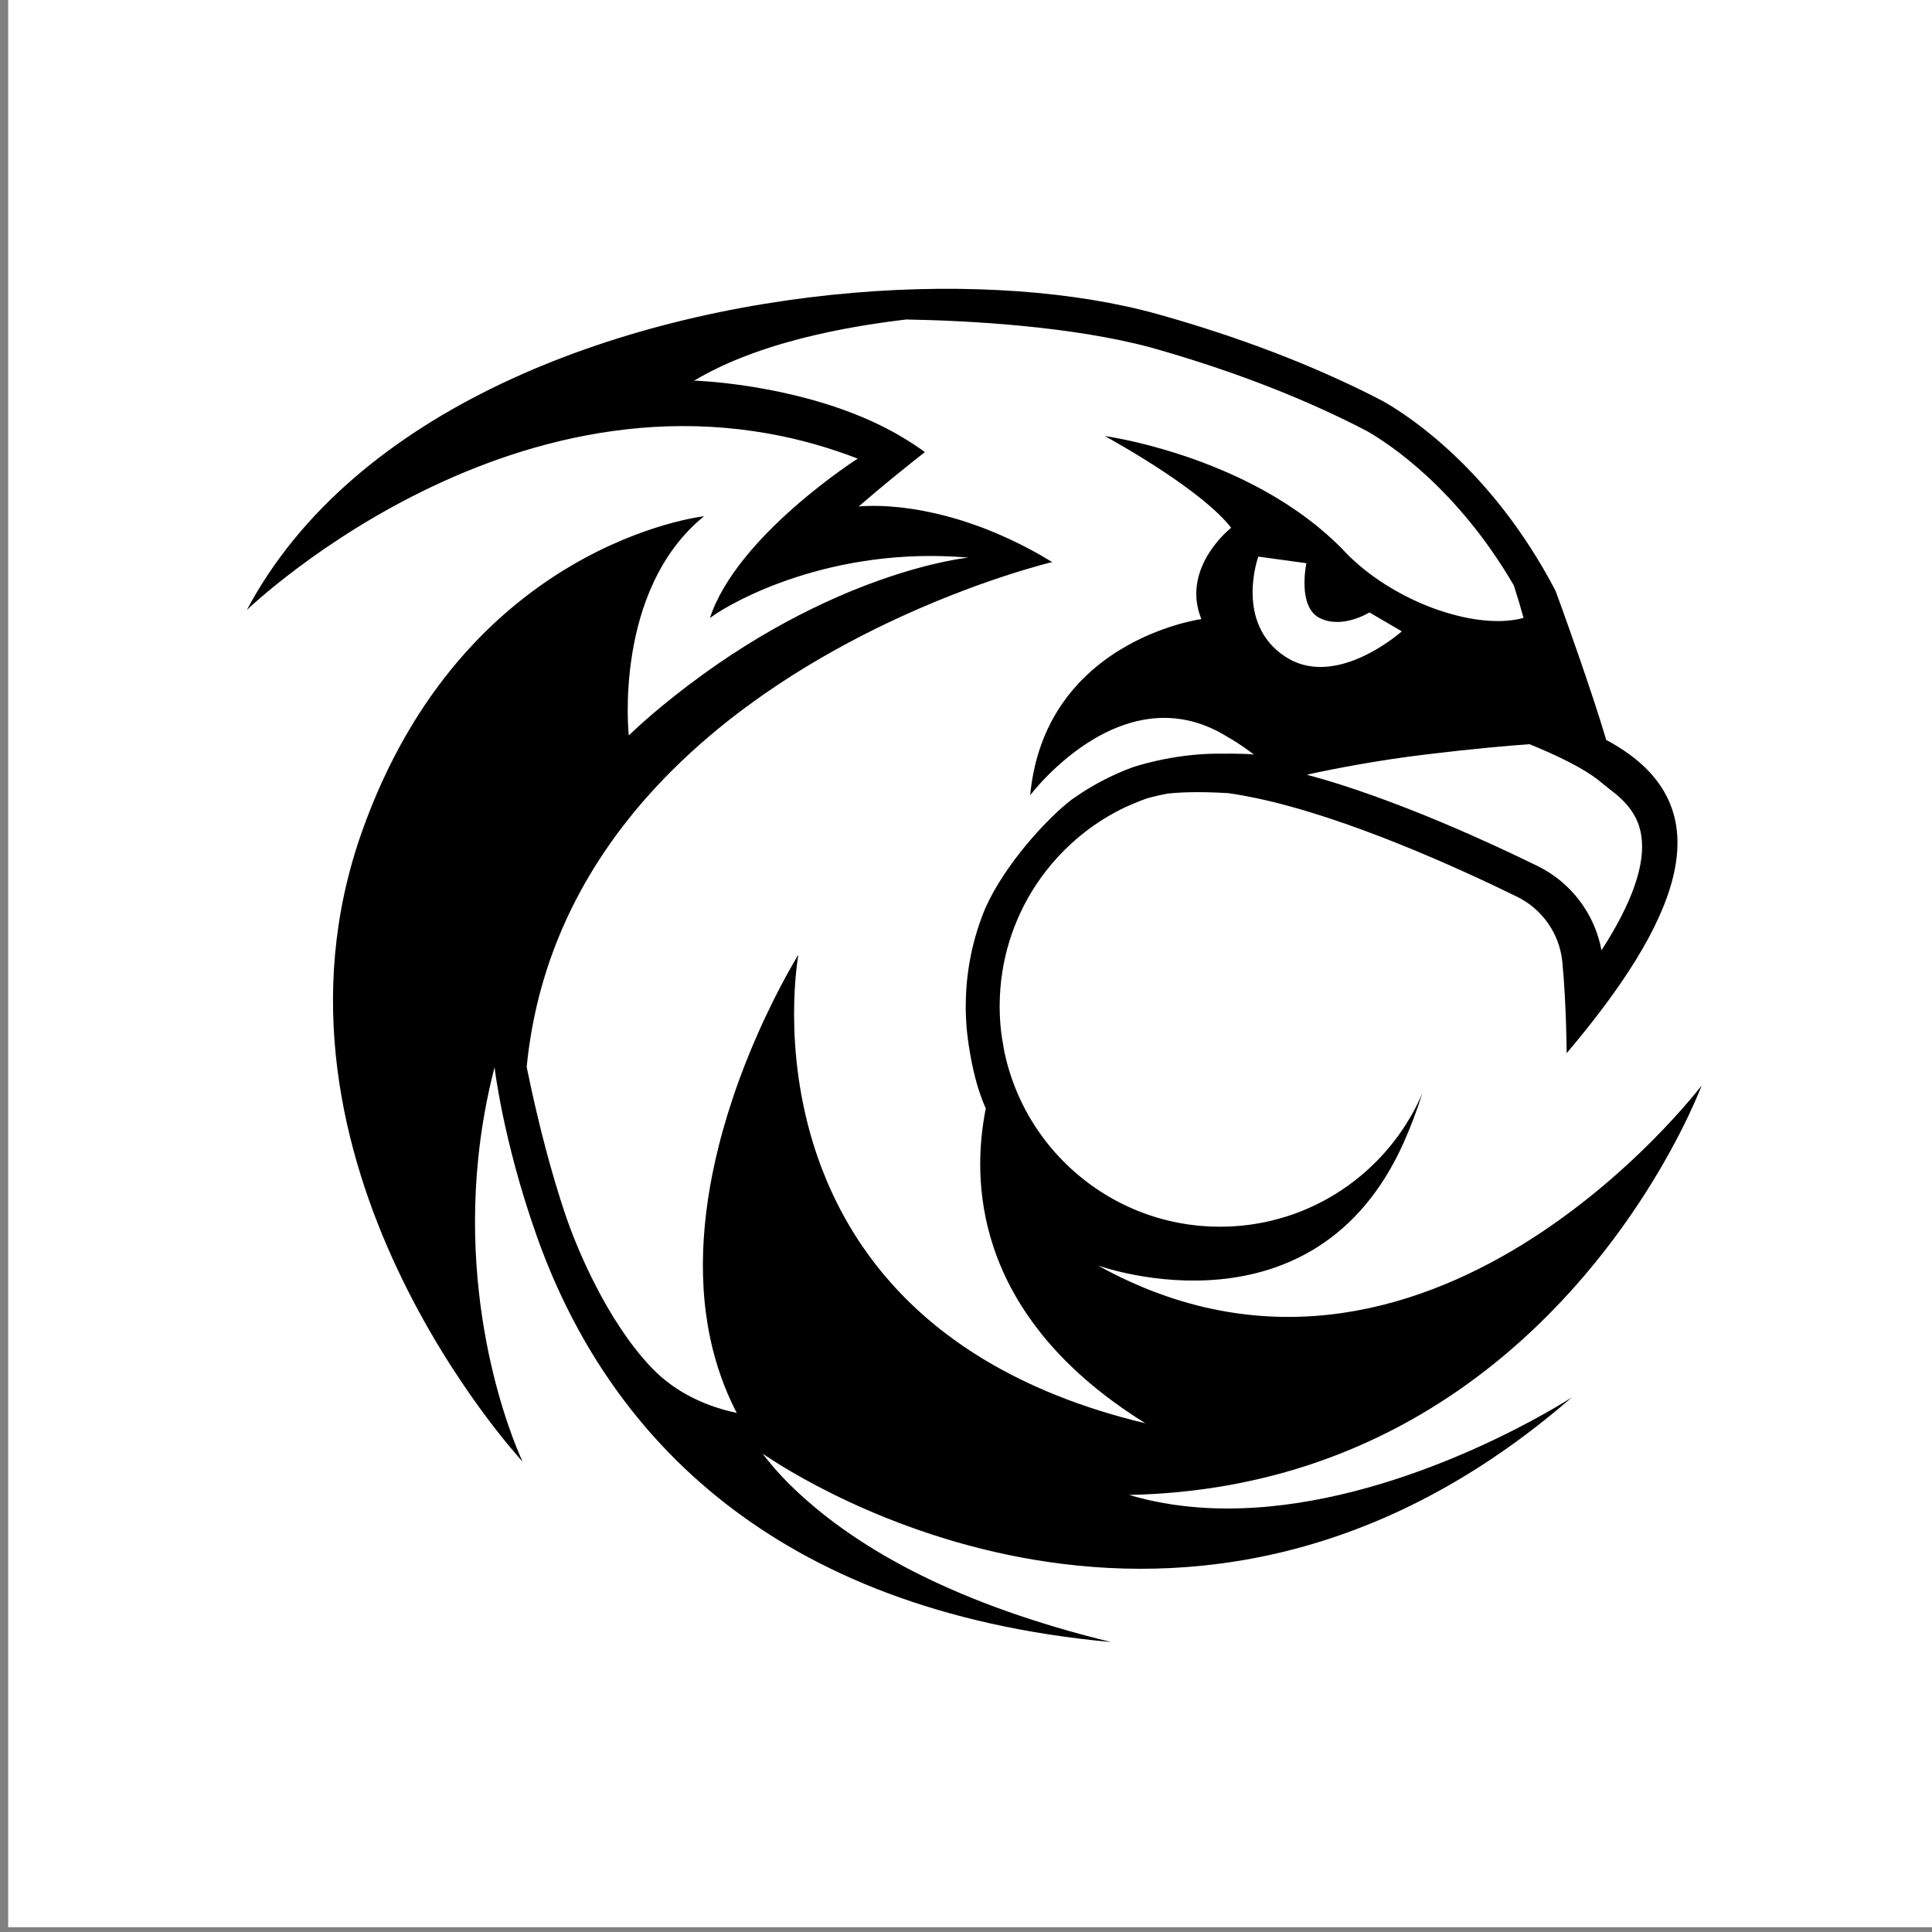<?xml version="1.0" encoding="UTF-8" standalone="no"?>
<!DOCTYPE svg PUBLIC "-//W3C//DTD SVG 1.1//EN" "http://www.w3.org/Graphics/SVG/1.1/DTD/svg11.dtd">
<svg width="100%" height="100%" viewBox="0 0 2500 2500" version="1.1" xmlns="http://www.w3.org/2000/svg" xmlns:xlink="http://www.w3.org/1999/xlink" xml:space="preserve" xmlns:serif="http://www.serif.com/" style="fill-rule:evenodd;clip-rule:evenodd;stroke-linejoin:round;stroke-miterlimit:2;">
    <rect x="0" y="0" width="2500" height="2500" fill="#808080" stroke="none"/>
    <g transform="matrix(1,0,0,1,-65645,-6726)">
        <g id="BRONZE">
        </g>
        <g id="fronte">
        </g>
        <g id="Artboard73" transform="matrix(1.702,0,0,2.857,-46072.2,-12491.1)">
            <rect x="65645" y="6726" width="1469" height="875" style="fill:none;"/>
            <clipPath id="_clip1">
                <rect x="65645" y="6726" width="1469" height="875"/>
            </clipPath>
            <g clip-path="url(#_clip1)">
                <g transform="matrix(0.455,0,0,0.324,35913.7,4595.07)">
                    <rect x="65332" y="6573" width="3228" height="2699" style="fill:white;"/>
                </g>
                <g transform="matrix(1.216,0,0,0.725,66387.2,7023.31)">
                    <path d="M0,439.812C0,439.812 -0.244,439.671 -0.706,439.388C-0.796,439.337 -0.886,439.273 -0.976,439.234L-1.233,439.067C-5.406,436.525 -9.437,433.931 -13.315,431.273C-13.752,430.965 -14.201,430.67 -14.638,430.362C-15.125,430.028 -15.613,429.681 -16.088,429.347C-16.435,429.103 -16.769,428.859 -17.103,428.615C-17.783,428.153 -18.464,427.665 -19.119,427.177C-20.454,426.214 -21.777,425.239 -23.086,424.25C-23.728,423.775 -24.357,423.287 -24.999,422.799C-25.475,422.439 -25.95,422.067 -26.425,421.695C-27.08,421.194 -27.722,420.68 -28.364,420.179C-28.518,420.051 -28.672,419.923 -28.826,419.794C-29.455,419.306 -30.071,418.806 -30.688,418.292C-30.932,418.1 -31.175,417.907 -31.419,417.701C-31.792,417.406 -32.164,417.098 -32.524,416.777C-32.601,416.726 -32.678,416.661 -32.755,416.597L-32.986,416.405C-33.345,416.122 -33.692,415.827 -34.039,415.519C-34.334,415.287 -34.629,415.031 -34.925,414.787C-35.027,414.684 -35.143,414.594 -35.246,414.491C-35.58,414.209 -35.927,413.914 -36.26,413.618C-36.311,413.58 -36.363,413.541 -36.401,413.49C-36.697,413.246 -36.979,413.002 -37.274,412.745C-37.891,412.219 -38.495,411.679 -39.098,411.127C-39.123,411.114 -39.137,411.089 -39.162,411.063C-39.188,411.05 -39.213,411.037 -39.226,410.999C-39.663,410.639 -40.086,410.254 -40.51,409.856C-40.921,409.497 -41.332,409.111 -41.73,408.752C-42.552,407.994 -43.348,407.25 -44.144,406.492C-44.747,405.927 -45.351,405.362 -45.942,404.771C-46.288,404.45 -46.622,404.116 -46.969,403.795L-47.97,402.794C-48.6,402.19 -49.216,401.561 -49.832,400.945C-49.961,400.817 -50.076,400.701 -50.192,400.573C-50.769,399.995 -51.347,399.391 -51.912,398.814C-52.131,398.595 -52.336,398.377 -52.542,398.159C-52.811,397.876 -53.094,397.581 -53.363,397.298L-53.826,396.798C-54.095,396.515 -54.365,396.233 -54.621,395.95C-54.686,395.899 -54.737,395.835 -54.789,395.783C-55.097,395.449 -55.405,395.116 -55.713,394.769C-56.342,394.101 -56.958,393.421 -57.562,392.74C-57.934,392.342 -58.294,391.931 -58.641,391.533C-58.897,391.264 -59.128,390.981 -59.372,390.711C-59.616,390.429 -59.873,390.134 -60.104,389.851C-60.22,389.736 -60.31,389.62 -60.412,389.517C-60.81,389.055 -61.209,388.593 -61.594,388.131C-61.658,388.066 -61.709,387.989 -61.773,387.925C-62.107,387.527 -62.441,387.142 -62.762,386.757C-62.891,386.603 -63.019,386.461 -63.135,386.307C-63.25,386.166 -63.378,386.025 -63.494,385.884C-63.61,385.742 -63.725,385.601 -63.828,385.46C-63.931,385.344 -64.033,385.229 -64.123,385.113C-64.226,384.985 -64.329,384.869 -64.419,384.754C-64.547,384.612 -64.65,384.458 -64.765,384.317C-65.15,383.868 -65.523,383.406 -65.882,382.943C-66.024,382.776 -66.152,382.622 -66.28,382.455C-66.422,382.288 -66.55,382.109 -66.691,381.942C-66.974,381.582 -67.256,381.223 -67.539,380.863C-67.603,380.773 -67.667,380.696 -67.718,380.619C-67.783,380.542 -67.847,380.465 -67.911,380.375C-68.065,380.183 -68.219,379.99 -68.373,379.797C-68.463,379.669 -68.566,379.541 -68.656,379.412C-68.72,379.348 -68.758,379.284 -68.81,379.22C-69.041,378.912 -69.285,378.603 -69.516,378.295C-69.696,378.077 -69.85,377.871 -70.004,377.653C-70.094,377.525 -70.197,377.396 -70.286,377.268C-70.518,376.985 -70.736,376.69 -70.941,376.408C-71.044,376.266 -71.147,376.112 -71.263,375.971C-71.416,375.778 -71.558,375.586 -71.686,375.393C-71.737,375.329 -71.789,375.278 -71.827,375.213C-71.879,375.149 -71.904,375.098 -71.943,375.047C-72.2,374.713 -72.444,374.366 -72.7,374.019C-73.189,373.352 -73.676,372.671 -74.138,371.99C-74.305,371.785 -74.447,371.567 -74.601,371.349C-74.652,371.272 -74.704,371.195 -74.755,371.118C-75.089,370.642 -75.436,370.154 -75.769,369.679C-75.795,369.641 -75.82,369.59 -75.846,369.564C-75.923,369.448 -76,369.346 -76.078,369.23C-76.206,369.037 -76.334,368.845 -76.45,368.665C-76.668,368.357 -76.873,368.062 -77.066,367.766C-77.272,367.484 -77.464,367.188 -77.657,366.906C-77.952,366.469 -78.235,366.02 -78.53,365.583C-78.581,365.493 -78.646,365.404 -78.697,365.314C-78.812,365.147 -78.928,364.98 -79.031,364.813C-79.313,364.389 -79.595,363.953 -79.865,363.516C-80.045,363.259 -80.212,362.99 -80.379,362.72C-80.43,362.643 -80.469,362.579 -80.52,362.502C-80.777,362.091 -81.047,361.68 -81.303,361.269C-81.432,361.051 -81.573,360.833 -81.688,360.627C-81.958,360.203 -82.215,359.792 -82.472,359.382C-82.51,359.318 -82.562,359.24 -82.587,359.176C-82.729,358.958 -82.857,358.74 -82.985,358.534L-82.985,358.521C-83.281,358.034 -83.576,357.558 -83.858,357.071C-84.192,356.531 -84.5,356.005 -84.809,355.465C-85.001,355.157 -85.168,354.849 -85.348,354.554C-85.399,354.477 -85.438,354.387 -85.489,354.31C-85.772,353.822 -86.054,353.334 -86.324,352.846C-86.35,352.808 -86.388,352.756 -86.401,352.718C-86.696,352.191 -86.992,351.678 -87.274,351.151C-87.788,350.252 -88.288,349.341 -88.763,348.442C-88.853,348.288 -88.93,348.134 -89.02,347.98C-89.303,347.453 -89.572,346.94 -89.855,346.413C-89.945,346.233 -90.035,346.054 -90.137,345.874C-90.42,345.335 -90.702,344.795 -90.972,344.269C-90.998,344.218 -91.023,344.166 -91.049,344.115C-91.113,343.999 -91.177,343.884 -91.229,343.755C-91.434,343.37 -91.627,342.985 -91.819,342.6C-91.935,342.369 -92.051,342.137 -92.166,341.906C-92.705,340.853 -93.232,339.775 -93.733,338.722C-93.925,338.337 -94.105,337.939 -94.298,337.541C-94.426,337.297 -94.529,337.04 -94.644,336.809C-94.862,336.347 -95.068,335.897 -95.273,335.448C-97.572,330.517 -99.639,325.587 -101.513,320.682C-101.719,320.168 -101.912,319.642 -102.117,319.128C-102.233,318.807 -102.361,318.486 -102.477,318.165C-102.862,317.125 -103.247,316.085 -103.607,315.045C-103.953,314.082 -104.287,313.145 -104.608,312.194C-104.852,311.488 -105.096,310.782 -105.327,310.076C-127.001,245.015 -116.434,187.568 -116.292,186.785C-116.318,186.836 -116.344,186.888 -116.382,186.939C-116.46,187.068 -116.562,187.235 -116.691,187.427C-116.729,187.53 -116.793,187.633 -116.871,187.735C-116.935,187.864 -117.024,187.992 -117.114,188.133C-117.23,188.352 -117.371,188.583 -117.525,188.827C-117.615,188.981 -117.705,189.148 -117.808,189.302C-117.859,189.404 -117.91,189.507 -117.975,189.597C-118.193,189.982 -118.437,190.38 -118.694,190.817C-118.694,190.817 -118.694,190.83 -118.707,190.83C-118.925,191.202 -119.156,191.6 -119.413,192.024C-119.49,192.165 -119.567,192.306 -119.657,192.461C-119.76,192.653 -119.875,192.859 -120.003,193.064C-120.312,193.616 -120.645,194.194 -120.992,194.797C-121.172,195.106 -121.339,195.427 -121.531,195.748C-121.531,195.76 -121.531,195.773 -121.544,195.786C-121.904,196.428 -122.289,197.096 -122.674,197.802C-123.059,198.495 -123.47,199.227 -123.881,199.985C-124.164,200.498 -124.446,201.012 -124.729,201.538C-125.165,202.347 -125.602,203.182 -126.064,204.029C-126.988,205.75 -127.951,207.573 -128.94,209.512C-129.197,210 -129.441,210.488 -129.697,210.989C-130.468,212.478 -131.251,214.032 -132.06,215.637C-133.665,218.86 -135.334,222.314 -137.055,225.973C-137.055,225.999 -137.055,225.999 -137.068,226.012C-137.479,226.91 -137.902,227.809 -138.326,228.721C-138.557,229.234 -138.801,229.774 -139.058,230.3C-139.674,231.648 -140.291,233.022 -140.92,234.422C-141.138,234.91 -141.356,235.411 -141.575,235.911C-142.666,238.377 -143.758,240.893 -144.862,243.5L-144.862,243.525C-144.99,243.795 -145.106,244.091 -145.221,244.373C-145.324,244.604 -145.427,244.848 -145.529,245.092C-145.632,245.349 -145.748,245.606 -145.85,245.862C-145.966,246.132 -146.069,246.402 -146.184,246.671C-146.197,246.697 -146.21,246.748 -146.236,246.774C-146.492,247.429 -146.762,248.084 -147.032,248.738C-147.366,249.56 -147.699,250.382 -148.033,251.217C-148.457,252.269 -148.894,253.348 -149.317,254.427C-149.523,254.966 -149.741,255.505 -149.946,256.045C-150.473,257.406 -150.999,258.779 -151.526,260.166C-151.641,260.462 -151.757,260.77 -151.872,261.065C-152.181,261.9 -152.502,262.734 -152.81,263.582C-153.131,264.429 -153.439,265.29 -153.747,266.15C-154.967,269.514 -156.174,272.955 -157.342,276.46C-159.564,283.06 -161.669,289.904 -163.634,296.94C-164.019,298.34 -164.404,299.752 -164.79,301.165L-164.79,301.19C-165.162,302.603 -165.534,304.028 -165.907,305.466L-165.907,305.479C-166.638,308.342 -167.332,311.244 -168.012,314.159L-168.012,314.185C-168.667,317.112 -169.309,320.052 -169.913,323.031L-169.913,323.044C-170.067,323.789 -170.208,324.534 -170.362,325.278C-170.799,327.513 -171.21,329.772 -171.608,332.019L-171.608,332.032C-175.164,352.499 -176.885,373.891 -175.575,395.308C-175.575,395.424 -175.563,395.552 -175.563,395.668C-175.498,396.579 -175.434,397.491 -175.37,398.403C-175.164,401.138 -174.921,403.873 -174.612,406.608C-174.574,407.005 -174.522,407.404 -174.471,407.815C-174.368,408.636 -174.265,409.458 -174.163,410.293C-173.842,412.771 -173.482,415.236 -173.071,417.714C-172.789,419.358 -172.494,421.014 -172.185,422.645C-171.864,424.301 -171.531,425.932 -171.171,427.575C-170.811,429.283 -170.413,430.965 -169.99,432.673C-169.887,433.097 -169.784,433.533 -169.656,433.957C-169.284,435.485 -168.873,437 -168.449,438.515C-167.319,442.573 -166.048,446.592 -164.61,450.585C-163.942,452.485 -163.236,454.373 -162.491,456.26L-162.491,456.273C-161.926,457.685 -161.349,459.085 -160.758,460.498C-160.308,461.55 -159.846,462.603 -159.371,463.656C-158.896,464.709 -158.421,465.749 -157.933,466.802C-157.445,467.829 -156.931,468.882 -156.418,469.922C-155.904,470.962 -155.378,471.989 -154.838,473.029C-159.063,472.143 -163.544,470.962 -168.154,469.434C-172.763,467.906 -177.489,466.006 -182.201,463.669C-191.266,459.162 -200.28,453.012 -208.266,444.614C-236.887,414.543 -255.004,368.408 -259.19,357.058C-259.806,355.388 -260.114,354.477 -260.114,354.477C-260.114,354.477 -273.404,319.025 -285.679,259.319C-285.833,258.51 -286,257.701 -286.167,256.892L-286.18,256.802L-286.18,256.776C-286.026,255.197 -285.859,253.605 -285.666,252.051C-285.628,251.756 -285.602,251.461 -285.564,251.165C-285.409,249.881 -285.255,248.597 -285.088,247.326C-284.973,246.491 -284.857,245.683 -284.755,244.848C-284.678,244.296 -284.601,243.757 -284.511,243.204C-284.036,239.917 -283.509,236.656 -282.931,233.433C-282.854,232.984 -282.777,232.522 -282.687,232.072C-281.866,227.617 -280.941,223.225 -279.94,218.898C-278.258,211.695 -276.319,204.646 -274.136,197.789C-273.969,197.224 -273.789,196.672 -273.609,196.12C-272.595,192.974 -271.517,189.841 -270.399,186.759C-270.207,186.207 -270.001,185.655 -269.783,185.103C-269.591,184.538 -269.385,183.986 -269.18,183.434L-269.167,183.421C-268.756,182.317 -268.319,181.213 -267.896,180.108L-267.896,180.095C-267.459,179.004 -267.023,177.913 -266.586,176.821C-266.137,175.743 -265.7,174.651 -265.238,173.573C-264.788,172.481 -264.339,171.403 -263.876,170.324C-262.888,168.064 -261.874,165.817 -260.833,163.583C-260.487,162.838 -260.14,162.094 -259.781,161.349C-259.075,159.872 -258.368,158.409 -257.649,156.945C-257.277,156.213 -256.904,155.481 -256.545,154.749C-256.186,154.03 -255.813,153.298 -255.441,152.579C-254.439,150.666 -253.425,148.753 -252.397,146.865C-251.614,145.453 -250.844,144.04 -250.048,142.628C-248.854,140.522 -247.634,138.442 -246.388,136.375C-245.977,135.682 -245.567,135.001 -245.156,134.321C-244.745,133.64 -244.321,132.959 -243.898,132.279C-243.474,131.598 -243.05,130.918 -242.626,130.25C-241.779,128.902 -240.919,127.567 -240.033,126.231L-238.723,124.241C-238.286,123.586 -237.837,122.918 -237.388,122.264C-236.219,120.517 -235.025,118.771 -233.792,117.038C-232.585,115.317 -231.353,113.622 -230.107,111.914C-229.17,110.656 -228.233,109.398 -227.282,108.139C-226.332,106.881 -225.369,105.636 -224.393,104.403C-222.955,102.554 -221.492,100.718 -220.002,98.895C-219.514,98.291 -219.013,97.688 -218.525,97.084C-217.524,95.89 -216.535,94.696 -215.521,93.502C-214.519,92.321 -213.492,91.139 -212.478,89.971C-210.578,87.788 -208.651,85.644 -206.7,83.525C-204.748,81.407 -202.784,79.313 -200.793,77.246C-199.201,75.59 -197.596,73.959 -195.978,72.341C-187.915,64.265 -179.543,56.625 -170.979,49.409C-169.284,47.971 -167.563,46.546 -165.843,45.133L-165.83,45.133C-164.109,43.721 -162.376,42.334 -160.642,40.96C-158.896,39.586 -157.15,38.225 -155.403,36.877C-153.657,35.542 -151.898,34.219 -150.152,32.91C-147.353,30.829 -144.554,28.788 -141.742,26.798C-140.291,25.758 -138.827,24.73 -137.363,23.716C-114.123,7.602 -90.497,-5.765 -68.335,-16.705C-66.075,-17.822 -63.828,-18.913 -61.594,-19.979C-3.762,-47.649 42.424,-58.499 42.424,-58.499C40.023,-59.963 37.647,-61.363 35.285,-62.711C33.705,-63.597 32.139,-64.483 30.585,-65.33C29.815,-65.754 29.032,-66.165 28.248,-66.575C26.707,-67.397 25.18,-68.193 23.652,-68.964C22.881,-69.362 22.123,-69.734 21.366,-70.107C19.851,-70.864 18.361,-71.583 16.859,-72.29C14.625,-73.342 12.404,-74.357 10.221,-75.307C8.757,-75.949 7.319,-76.552 5.881,-77.156C5.175,-77.451 4.443,-77.747 3.737,-78.029C2.324,-78.607 0.912,-79.159 -0.475,-79.698C-1.181,-79.955 -1.875,-80.225 -2.568,-80.481C-3.351,-80.764 -4.122,-81.046 -4.892,-81.329C-6.407,-81.868 -7.909,-82.382 -9.386,-82.883C-10.863,-83.383 -12.326,-83.858 -13.764,-84.321C-14.727,-84.616 -15.678,-84.911 -16.628,-85.194C-17.886,-85.579 -19.144,-85.938 -20.364,-86.285C-20.993,-86.465 -21.622,-86.632 -22.239,-86.799C-23.471,-87.132 -24.691,-87.454 -25.898,-87.762C-27.709,-88.224 -29.481,-88.648 -31.214,-89.033C-33.512,-89.559 -35.759,-90.021 -37.929,-90.445C-39.56,-90.754 -41.152,-91.036 -42.693,-91.293C-43.733,-91.46 -44.735,-91.614 -45.723,-91.755C-55.662,-93.244 -63.687,-93.617 -69.323,-93.617C-71.031,-93.617 -72.508,-93.591 -73.766,-93.54C-74.049,-93.527 -74.318,-93.514 -74.575,-93.501C-74.704,-93.488 -74.832,-93.488 -74.947,-93.476C-75.191,-93.476 -75.422,-93.463 -75.654,-93.45C-76.09,-93.412 -76.488,-93.386 -76.835,-93.36C-77.015,-93.347 -77.182,-93.334 -77.323,-93.322C-77.4,-93.322 -77.477,-93.309 -77.541,-93.309C-77.683,-93.283 -77.811,-93.283 -77.914,-93.27C-78.427,-93.219 -78.684,-93.18 -78.684,-93.18C-74.549,-96.75 -70.505,-100.178 -66.666,-103.388C-65.703,-104.184 -64.765,-104.98 -63.828,-105.751L-63.815,-105.751C-63.468,-106.046 -63.122,-106.328 -62.775,-106.611C-62.094,-107.176 -61.414,-107.741 -60.733,-108.306C-60.412,-108.575 -60.066,-108.858 -59.732,-109.128C-58.397,-110.219 -57.1,-111.272 -55.854,-112.299C-55.238,-112.8 -54.634,-113.301 -54.031,-113.789C-52.542,-115.009 -51.116,-116.164 -49.768,-117.23C-49.242,-117.666 -48.715,-118.077 -48.214,-118.488C-47.958,-118.693 -47.714,-118.899 -47.457,-119.092C-45.98,-120.273 -44.632,-121.352 -43.438,-122.302C-43.425,-122.302 -43.425,-122.315 -43.425,-122.315C-43.284,-122.43 -43.155,-122.533 -43.027,-122.636C-42.629,-122.931 -42.269,-123.213 -41.923,-123.496C-41.448,-123.868 -41.011,-124.215 -40.613,-124.536C-39.521,-125.396 -38.674,-126.064 -38.096,-126.5C-37.891,-126.667 -37.724,-126.796 -37.583,-126.898C-37.557,-126.924 -37.544,-126.937 -37.518,-126.937C-37.493,-126.963 -37.48,-126.975 -37.467,-126.988C-37.442,-127.001 -37.429,-127.014 -37.416,-127.027C-37.403,-127.053 -37.39,-127.065 -37.377,-127.065C-37.313,-127.117 -37.262,-127.155 -37.249,-127.168C-37.904,-127.656 -38.558,-128.144 -39.201,-128.632C-39.547,-128.863 -39.881,-129.107 -40.202,-129.338C-40.767,-129.736 -41.319,-130.121 -41.884,-130.506C-42.347,-130.815 -42.796,-131.123 -43.258,-131.431C-44.606,-132.33 -45.993,-133.216 -47.367,-134.089C-48.921,-135.065 -50.513,-136.002 -52.092,-136.952L-53.684,-137.877C-54.313,-138.249 -54.968,-138.621 -55.61,-138.981C-56.252,-139.341 -56.907,-139.7 -57.562,-140.047C-58.859,-140.766 -60.168,-141.459 -61.491,-142.127C-62.364,-142.589 -63.25,-143.038 -64.136,-143.462C-65.895,-144.348 -67.68,-145.195 -69.465,-146.017C-70.363,-146.428 -71.263,-146.839 -72.161,-147.237C-75.743,-148.829 -79.364,-150.319 -82.998,-151.718C-131.046,-170.208 -180.3,-171.826 -181.482,-171.852C-174.715,-175.883 -167.473,-179.568 -159.859,-182.907C-158.768,-183.395 -157.676,-183.857 -156.572,-184.319C-155.468,-184.782 -154.351,-185.244 -153.233,-185.693C-152.669,-185.924 -152.116,-186.143 -151.551,-186.361C-149.292,-187.26 -147.019,-188.12 -144.708,-188.955C-142.974,-189.584 -141.228,-190.2 -139.482,-190.791C-138.301,-191.202 -137.119,-191.587 -135.938,-191.972C-134.166,-192.563 -132.381,-193.128 -130.584,-193.68C-129.376,-194.039 -128.17,-194.412 -126.963,-194.771C-125.756,-195.131 -124.536,-195.477 -123.316,-195.824C-120.568,-196.594 -117.808,-197.352 -115.021,-198.071C-114.084,-198.315 -113.147,-198.546 -112.222,-198.777C-110.348,-199.24 -108.473,-199.689 -106.585,-200.138C-103.761,-200.806 -100.923,-201.435 -98.06,-202.051C-97.109,-202.257 -96.159,-202.449 -95.196,-202.655C-93.848,-202.925 -92.5,-203.207 -91.139,-203.464C-90.574,-203.58 -90.022,-203.695 -89.457,-203.798C-88.661,-203.952 -87.878,-204.093 -87.081,-204.247C-86.414,-204.375 -85.759,-204.504 -85.078,-204.619C-84.436,-204.748 -83.782,-204.864 -83.126,-204.979C-81.637,-205.249 -80.148,-205.506 -78.658,-205.762C-78.299,-205.827 -77.939,-205.891 -77.58,-205.955C-76.604,-206.109 -75.641,-206.276 -74.665,-206.43C-74.383,-206.469 -74.113,-206.52 -73.831,-206.571C-71.134,-207.008 -68.425,-207.419 -65.716,-207.817C-64.457,-207.996 -63.199,-208.189 -61.94,-208.356C-61.016,-208.484 -60.091,-208.613 -59.167,-208.741C-57.96,-208.908 -56.753,-209.062 -55.559,-209.216C-53.312,-209.511 -51.065,-209.794 -48.831,-210.051L-48.818,-210.051C-10.863,-209.358 54.378,-206.032 104.84,-192.332C152.219,-178.965 195.375,-162.517 233.151,-143.449L233.176,-143.424L233.215,-143.398C234.422,-142.807 235.616,-142.165 236.9,-141.511C237.747,-141.074 238.582,-140.625 239.43,-140.201C252.847,-132.522 295.617,-104.621 330.992,-43.964C333.483,-36.299 335.486,-29.481 337.066,-23.651L337.066,-23.638C335.858,-23.292 334.613,-23.009 333.329,-22.752C332.379,-22.572 331.403,-22.406 330.401,-22.265C327.41,-21.866 324.264,-21.648 320.977,-21.648C320.065,-21.648 319.166,-21.674 318.242,-21.699C317.587,-21.725 316.919,-21.738 316.252,-21.789C315.764,-21.815 315.25,-21.854 314.749,-21.892C314.043,-21.944 313.337,-21.995 312.631,-22.072C312.053,-22.123 311.488,-22.175 310.897,-22.251C310.384,-22.303 309.857,-22.354 309.344,-22.431C309.1,-22.47 308.881,-22.483 308.65,-22.521C308.021,-22.611 307.379,-22.701 306.75,-22.791C306.082,-22.893 305.389,-23.009 304.708,-23.138C304.221,-23.214 303.732,-23.304 303.219,-23.382C298.404,-24.28 293.448,-25.513 288.453,-27.028C286.373,-27.683 284.293,-28.364 282.212,-29.108C278.039,-30.585 273.841,-32.293 269.706,-34.193C267.626,-35.13 265.559,-36.132 263.517,-37.185C262.477,-37.698 261.476,-38.25 260.449,-38.79C259.434,-39.329 258.433,-39.894 257.418,-40.472C256.404,-41.037 255.415,-41.614 254.414,-42.205C253.027,-43.014 251.653,-43.874 250.305,-44.747C249.226,-45.428 248.122,-46.147 247.056,-46.879C246.029,-47.56 245.002,-48.278 243.987,-48.997C243.744,-49.177 243.474,-49.357 243.256,-49.511C242.151,-50.32 241.047,-51.129 239.982,-51.938C238.133,-53.35 236.361,-54.801 234.576,-56.291C233.266,-57.408 231.982,-58.55 230.711,-59.732C230.082,-60.31 229.44,-60.887 228.824,-61.478C228.194,-62.081 227.591,-62.672 226.988,-63.276C225.883,-64.457 224.766,-65.625 223.649,-66.768C223.084,-67.346 222.519,-67.911 221.941,-68.476C221.376,-69.041 220.799,-69.593 220.221,-70.158L220.144,-70.235C219.63,-70.723 219.116,-71.224 218.59,-71.712C217.023,-73.175 215.431,-74.626 213.839,-76.026L213.826,-76.026C212.401,-77.284 210.963,-78.504 209.499,-79.711C208.78,-80.315 208.048,-80.918 207.316,-81.509C206.572,-82.099 205.84,-82.677 205.108,-83.255C204.363,-83.833 203.618,-84.398 202.874,-84.963C201.718,-85.861 200.537,-86.722 199.356,-87.595C198.469,-88.237 197.571,-88.866 196.685,-89.495C196.017,-89.97 195.337,-90.445 194.669,-90.895C192.653,-92.281 190.624,-93.63 188.583,-94.952C186.721,-96.133 184.859,-97.302 182.997,-98.419C180.185,-100.114 177.373,-101.732 174.561,-103.298C172.687,-104.326 170.812,-105.327 168.937,-106.316L168.924,-106.316C167.05,-107.291 165.175,-108.229 163.313,-109.166C162.312,-109.654 161.323,-110.129 160.334,-110.604C152.399,-114.379 144.58,-117.666 137.081,-120.517C136.144,-120.876 135.206,-121.223 134.295,-121.557L134.282,-121.557C133.357,-121.904 132.433,-122.237 131.521,-122.571C130.61,-122.892 129.698,-123.213 128.799,-123.521L128.786,-123.521C127.888,-123.842 127.002,-124.151 126.103,-124.459C123.445,-125.358 120.825,-126.205 118.296,-126.988C113.507,-128.478 109,-129.775 104.814,-130.892C103.902,-131.148 103.004,-131.38 102.118,-131.598C101.244,-131.829 100.384,-132.047 99.536,-132.266C98.266,-132.574 97.033,-132.869 95.852,-133.152C95.826,-133.164 95.8,-133.177 95.774,-133.177C95.017,-133.357 94.272,-133.524 93.553,-133.691C93.284,-133.755 93.014,-133.819 92.744,-133.884C90.869,-134.294 89.136,-134.679 87.531,-135.013L87.518,-135.013C87.043,-135.116 86.581,-135.206 86.131,-135.296C85.682,-135.386 85.246,-135.489 84.822,-135.565C84.398,-135.642 83.974,-135.72 83.589,-135.797C83.179,-135.874 82.806,-135.951 82.421,-136.015C82.408,-136.028 82.382,-136.041 82.369,-136.041C82.074,-136.092 81.792,-136.143 81.522,-136.195C80.431,-136.387 79.468,-136.554 78.646,-136.695C78.017,-136.811 77.49,-136.888 77.041,-136.965C76.925,-136.978 76.822,-137.004 76.72,-137.016C76.617,-137.029 76.527,-137.042 76.437,-137.055C75.975,-137.119 75.641,-137.17 75.461,-137.196C75.436,-137.196 75.41,-137.209 75.384,-137.209L75.346,-137.209C75.372,-137.183 75.41,-137.17 75.474,-137.132C75.5,-137.119 75.526,-137.106 75.564,-137.081C75.603,-137.055 75.641,-137.042 75.693,-137.016C78.389,-135.527 94.786,-126.475 112.441,-114.752C112.454,-114.739 112.454,-114.726 112.479,-114.713C112.505,-114.7 112.518,-114.688 112.544,-114.674C128.542,-104.043 145.543,-91.241 154.261,-79.929L154.261,-79.891C154.171,-79.814 153.645,-79.39 152.823,-78.671C152.643,-78.517 152.438,-78.337 152.232,-78.144C152.014,-77.952 151.796,-77.747 151.552,-77.515C151.205,-77.194 150.82,-76.822 150.409,-76.424C150.268,-76.283 150.114,-76.142 149.972,-75.987L149.459,-75.487C149.305,-75.307 149.138,-75.14 148.945,-74.96L148.945,-74.947C148.778,-74.768 148.598,-74.588 148.419,-74.395C148.277,-74.254 148.136,-74.1 148.008,-73.946C147.597,-73.509 147.186,-73.034 146.737,-72.546C146.557,-72.328 146.365,-72.11 146.159,-71.879C145.966,-71.648 145.774,-71.416 145.581,-71.185C145.376,-70.941 145.183,-70.71 144.978,-70.466L144.978,-70.453C144.734,-70.158 144.49,-69.85 144.233,-69.529L144.233,-69.516C143.989,-69.195 143.732,-68.874 143.488,-68.54C142.975,-67.872 142.487,-67.192 141.986,-66.473C141.588,-65.908 141.19,-65.317 140.805,-64.714C140.291,-63.905 139.777,-63.083 139.264,-62.223C137.518,-59.218 135.938,-55.906 134.744,-52.31C132.176,-44.619 131.38,-35.682 134.526,-25.988C134.783,-25.218 135.052,-24.447 135.348,-23.677C135.451,-23.42 135.553,-23.163 135.669,-22.893C135.669,-22.893 131.47,-22.316 124.716,-20.557C124.318,-20.454 123.907,-20.339 123.496,-20.236C121.429,-19.671 119.143,-19.003 116.691,-18.207C115.715,-17.899 114.714,-17.565 113.674,-17.205C112.646,-16.846 111.594,-16.473 110.502,-16.076C110.053,-15.909 109.578,-15.729 109.115,-15.549C109.013,-15.51 108.91,-15.485 108.807,-15.434C108.255,-15.228 107.703,-15.01 107.138,-14.792C106.034,-14.355 104.93,-13.893 103.799,-13.418C103.222,-13.174 102.644,-12.917 102.053,-12.673C101.989,-12.635 101.938,-12.609 101.861,-12.583C101.141,-12.262 100.423,-11.941 99.704,-11.607C99.421,-11.466 99.126,-11.351 98.843,-11.209C98.638,-11.119 98.445,-11.03 98.252,-10.94C96.75,-10.22 95.21,-9.463 93.669,-8.667C93.322,-8.487 92.963,-8.307 92.616,-8.127C92.539,-8.076 92.462,-8.038 92.372,-7.999C92.359,-7.986 92.346,-7.973 92.333,-7.973C91.55,-7.55 90.767,-7.126 89.971,-6.689C88.751,-6.009 87.531,-5.315 86.299,-4.584C86.26,-4.571 86.234,-4.545 86.209,-4.532C84.976,-3.8 83.731,-3.03 82.485,-2.234C81.984,-1.913 81.458,-1.579 80.944,-1.245C79.917,-0.565 78.903,0.142 77.875,0.848C76.938,1.503 76.001,2.17 75.076,2.864C74.986,2.928 74.896,3.005 74.807,3.069C74.64,3.185 74.46,3.313 74.306,3.441C72.919,4.481 71.558,5.547 70.197,6.664C69.208,7.486 68.22,8.321 67.244,9.168C66.884,9.489 66.512,9.81 66.152,10.144C65.536,10.696 64.907,11.274 64.29,11.852C63.289,12.789 62.3,13.752 61.311,14.741C60.978,15.074 60.644,15.395 60.323,15.742C59.886,16.205 59.463,16.641 59.026,17.103C58.461,17.72 57.896,18.336 57.331,18.965C56.676,19.684 56.047,20.416 55.405,21.161C54.468,22.278 53.531,23.408 52.606,24.576C52.311,24.962 52.002,25.359 51.695,25.758C51.245,26.348 50.796,26.952 50.359,27.568C49.91,28.172 49.473,28.788 49.037,29.404C48.459,30.239 47.881,31.086 47.316,31.934C47.033,32.37 46.751,32.807 46.469,33.231C46.199,33.667 45.917,34.104 45.647,34.553C45.377,34.989 45.107,35.426 44.838,35.876C44.568,36.325 44.298,36.774 44.042,37.236C43.785,37.686 43.515,38.135 43.259,38.61C42.976,39.098 42.693,39.599 42.424,40.1C42.026,40.857 41.628,41.615 41.23,42.398C39.188,46.379 37.326,50.616 35.696,55.084C35.31,56.163 34.938,57.241 34.566,58.333C31.677,67.025 29.622,76.604 28.608,87.197C28.608,87.197 44.144,66.486 68.207,52.17C77.387,46.7 87.801,42.18 99.1,40.074C108.011,38.43 117.461,38.289 127.245,40.434C127.387,40.459 127.528,40.498 127.669,40.524C128.388,40.691 129.107,40.857 129.813,41.05L131.008,41.358C131.765,41.564 132.523,41.782 133.267,42.026C134.153,42.308 135.039,42.591 135.913,42.899L135.925,42.912C136.259,43.027 136.593,43.156 136.927,43.271C137.929,43.644 138.943,44.029 139.945,44.466L139.957,44.466C142.987,45.724 146.03,47.213 149.099,48.985L149.112,48.985C150.139,49.576 151.166,50.192 152.194,50.834C155.699,52.786 159.281,55.123 162.248,57.177C165.201,59.232 167.538,60.991 168.565,61.774C166.844,61.44 161.323,61.068 144.644,61.196C116.884,61.427 93.13,69.542 92.385,69.786C92.385,69.799 92.372,69.799 92.372,69.799L92.282,69.838L92.179,69.876L91.409,70.172C80.995,74.087 70.775,79.236 61.325,85.31L54.609,89.842C39.483,101.36 12.866,130.083 0.54,157.792C-7.293,176.59 -11.466,196.8 -11.646,217.447C-11.671,218.064 -11.671,218.59 -11.671,218.988C-11.671,219.335 -11.671,219.758 -11.659,220.246L-11.659,221.505C-11.659,221.89 -11.646,222.339 -11.62,222.879C-11.607,223.79 -11.582,224.805 -11.517,225.883L-11.505,226.102C-11.479,226.846 -11.44,227.668 -11.376,228.592C-11.312,229.979 -11.209,231.25 -11.119,232.38C-11.119,232.38 -11.107,232.496 -11.081,232.727C-11.081,232.791 -11.068,232.868 -11.068,232.932C-11.055,233.009 -11.055,233.099 -11.042,233.189C-11.017,233.395 -11.004,233.626 -10.978,233.895C-10.952,234.075 -10.94,234.268 -10.927,234.473C-10.914,234.55 -10.901,234.653 -10.888,234.743C-10.875,234.935 -10.85,235.128 -10.837,235.334C-10.786,235.719 -10.734,236.13 -10.683,236.579C-10.657,236.874 -10.619,237.182 -10.58,237.491C-10.503,238.12 -10.426,238.8 -10.323,239.532C-10.31,239.635 -10.298,239.738 -10.285,239.84L-10.285,239.892C-10.105,241.189 -9.9,242.639 -9.668,244.193C-9.476,245.49 -9.258,246.838 -9.001,248.264C-7.961,254.35 -6.446,261.566 -4.301,268.808C-2.709,274.162 -0.899,278.874 0.861,282.855C-3.646,305.351 -5.406,336.347 5.829,369.833C6.394,371.528 6.998,373.223 7.627,374.931C8.102,376.202 8.603,377.473 9.117,378.744C9.283,379.181 9.463,379.618 9.643,380.041C10.349,381.762 11.081,383.47 11.851,385.19C12.339,386.269 12.853,387.347 13.354,388.426C13.867,389.492 14.407,390.57 14.946,391.649L14.946,391.662C15.382,392.522 15.832,393.382 16.281,394.243L16.281,394.255C16.744,395.116 17.206,395.989 17.681,396.849C17.912,397.286 18.156,397.722 18.4,398.159C19.132,399.456 19.876,400.765 20.647,402.062C21.546,403.59 22.483,405.118 23.459,406.633C24.422,408.161 25.423,409.676 26.451,411.191C37.082,426.895 51.258,442.598 69.927,457.762C72.213,459.611 74.55,461.448 76.964,463.284C78.171,464.195 79.39,465.107 80.636,466.019C82.19,467.161 83.756,468.291 85.374,469.421C90.176,472.811 95.248,476.15 100.551,479.462C100.564,479.475 100.564,479.475 100.577,479.488C60.169,469.832 27.08,456.093 0.013,439.812L0,439.812ZM383.816,77.708C387.245,80.456 389.543,82.292 391.058,83.499C391.071,83.512 391.084,83.525 391.097,83.525C392.381,84.552 393.113,85.117 393.485,85.4C393.69,85.554 393.793,85.631 393.844,85.669C393.832,85.644 393.819,85.631 393.793,85.605C406.723,95.903 409.676,105.674 410.716,112.467C413.425,130.263 405.067,154.236 385.819,184.037C381.672,161.439 366.829,141.652 345.977,131.444C314.749,116.152 263.042,92.552 213.582,77.708C209.589,76.566 205.583,75.436 201.564,74.332C218.873,70.556 245.413,65.395 275.523,61.748C306.313,58.025 328.026,56.176 340.841,55.264C358.868,62.647 374.738,70.415 383.816,77.708M171.261,-61.915L201.32,-57.793C201.32,-57.793 195.452,-30.675 209.628,-23.549C223.816,-16.409 240.714,-27.054 240.714,-27.054L251.538,-20.736L260.962,-15.228C260.962,-15.228 260.513,-14.83 259.678,-14.124C252.475,-8.166 216.587,19.363 188.031,0.54C156.149,-20.505 171.261,-61.915 171.261,-61.915M90.459,524.274C178.015,522.464 246.761,494.01 299.56,456.697C406.261,381.325 447.965,269.784 448.428,268.487C446.758,270.682 275.895,494.472 71.031,380.953C74.999,382.365 206.584,428.14 262.131,304.195C266.33,294.835 270.246,284.55 273.841,273.302C269.976,282.303 265.187,290.803 259.576,298.687C258.792,299.804 257.996,300.882 257.187,301.948C255.569,304.079 253.887,306.185 252.154,308.227C251.422,309.1 250.69,309.935 249.933,310.769C249.65,311.064 249.393,311.385 249.098,311.681C248.328,312.528 247.544,313.388 246.748,314.223C246.684,314.274 246.633,314.326 246.607,314.39C245.708,315.289 244.822,316.2 243.924,317.074C242.961,318.037 242.01,318.961 241.009,319.86C240.174,320.669 239.327,321.439 238.454,322.184C238.184,322.454 237.902,322.685 237.606,322.941C236.784,323.648 235.962,324.367 235.102,325.06C234.075,325.933 233.022,326.781 231.956,327.59C231.315,328.103 230.66,328.604 229.992,329.092C229.337,329.605 228.669,330.106 228.002,330.581C227.129,331.211 226.256,331.827 225.369,332.418C223.983,333.406 222.545,334.344 221.094,335.268C220.413,335.717 219.707,336.154 219.001,336.565C215.213,338.902 211.31,341.033 207.291,342.972C206.353,343.447 205.416,343.884 204.453,344.307C202.168,345.36 199.843,346.336 197.506,347.261C196.89,347.517 196.248,347.749 195.619,347.992C193.706,348.712 191.728,349.392 189.751,350.034C189.199,350.214 188.621,350.394 188.031,350.573C186.811,350.946 185.553,351.331 184.281,351.652C183.344,351.934 182.406,352.178 181.469,352.422C180.249,352.743 179.017,353.039 177.797,353.308C177.104,353.462 176.423,353.616 175.743,353.758C174.908,353.937 174.06,354.104 173.226,354.271C172.391,354.425 171.544,354.592 170.671,354.721C169.849,354.862 169.002,355.003 168.141,355.132C167.23,355.273 166.305,355.401 165.368,355.53C164.828,355.607 164.328,355.658 163.801,355.722C162.594,355.876 161.387,356.005 160.154,356.108C158.742,356.236 157.33,356.351 155.892,356.441C154.787,356.505 153.696,356.57 152.566,356.595C152.194,356.608 151.808,356.634 151.423,356.634C150.062,356.698 148.663,356.711 147.263,356.711C119.76,356.711 94.118,348.634 72.598,334.716C71.443,333.984 70.3,333.214 69.157,332.418C69.054,332.353 68.926,332.263 68.823,332.186C67.821,331.506 66.833,330.8 65.857,330.068C65.639,329.914 65.421,329.76 65.228,329.605C64.56,329.118 63.905,328.63 63.263,328.116C62.647,327.654 62.018,327.166 61.414,326.665C60.58,326.01 59.796,325.368 58.988,324.688C58.101,323.956 57.216,323.198 56.343,322.441C55.328,321.529 54.288,320.605 53.3,319.667C52.593,319.012 51.887,318.345 51.194,317.664C50.95,317.433 50.718,317.202 50.487,316.971C49.961,316.457 49.434,315.944 48.921,315.392C48.253,314.711 47.573,314.018 46.931,313.311C46.828,313.222 46.738,313.106 46.661,313.029C45.955,312.284 45.261,311.527 44.594,310.769C44.144,310.294 43.759,309.845 43.361,309.37C41.936,307.739 40.523,306.083 39.188,304.375C39.162,304.31 39.111,304.246 39.06,304.195C38.508,303.502 37.994,302.821 37.455,302.115C36.941,301.421 36.415,300.715 35.901,300.009C35.092,298.905 34.296,297.801 33.526,296.671C32.884,295.72 32.229,294.745 31.587,293.769C30.752,292.472 29.917,291.149 29.109,289.788C28.633,288.992 28.159,288.196 27.696,287.387C27.542,287.105 27.401,286.835 27.234,286.566C26.772,285.731 26.322,284.922 25.873,284.087C24.756,282.02 23.69,279.927 22.702,277.796C22.393,277.179 22.111,276.563 21.841,275.947C21.61,275.433 21.379,274.932 21.148,274.406C20.917,273.905 20.698,273.392 20.506,272.891C19.697,271.029 18.927,269.116 18.233,267.203C17.887,266.278 17.54,265.354 17.206,264.429C16.359,261.977 15.562,259.46 14.843,256.931C14.574,255.98 14.291,255.043 14.06,254.08C14.047,254.016 14.034,253.939 14.009,253.875C13.701,252.706 13.418,251.525 13.135,250.356C12.866,249.188 12.596,248.007 12.365,246.812C11.312,240.996 10.645,236.438 10.542,235.629C10.516,235.539 10.516,235.5 10.516,235.5C10.323,233.895 10.157,232.278 10.028,230.647C9.939,229.543 9.849,228.438 9.797,227.321C9.733,226.499 9.707,225.691 9.669,224.856C9.604,223.88 9.592,222.904 9.579,221.916C9.553,221.8 9.553,221.646 9.553,221.505C9.579,221.428 9.579,221.363 9.579,221.287C9.553,220.914 9.54,220.529 9.553,220.156C9.54,219.771 9.54,219.386 9.54,218.988C9.54,218.628 9.54,218.256 9.553,217.897C9.759,190.419 18.028,164.854 32.075,143.45C40.459,130.674 50.924,119.413 62.955,110.065C66.422,107.382 70.03,104.865 73.728,102.528C77.477,100.179 81.342,97.983 85.284,95.993C86.093,95.595 86.889,95.184 87.711,94.812C96.224,91.024 100.91,89.2 104.275,88.391C107.639,87.544 111.003,86.799 114.405,86.157C122.341,85.259 134.423,84.783 152.464,85.849C158.113,86.645 163.955,87.698 169.939,88.956C227.129,101.039 296.889,132.869 332.982,150.537C348.93,158.357 359.716,173.868 361.372,191.549C363.94,218.95 364.042,248.315 364.042,248.315C432.673,167.294 461.91,98.676 397.414,57.64C394.705,55.919 391.829,54.237 388.773,52.606C388.76,52.529 388.721,52.452 388.708,52.362C384.022,36.518 377.204,16.256 371.104,-1.271C363.876,-22.085 357.661,-39.034 357.237,-40.176C357.225,-40.215 357.225,-40.228 357.225,-40.228L356.056,-42.513C317.433,-115.265 266.946,-148.971 249.509,-158.857C247.249,-160.013 245.028,-161.207 242.704,-162.376C205.596,-181.109 160.604,-198.765 108.538,-213.325C57.216,-227.68 -10.465,-232.765 -81.83,-226.73C-230.261,-214.198 -394.666,-153.631 -461.152,-28.556C-458.892,-30.726 -280.915,-200.857 -79.21,-123.136C-79.21,-123.136 -154.697,-75.024 -171.608,-23.574C-171.492,-23.664 -170.927,-24.036 -170.118,-24.614C-157.715,-33.525 -96.031,-68.694 -10.002,-61.298C-10.002,-61.298 -95.286,-53.081 -194.476,25.706C-203.811,33.115 -213.132,40.947 -222.352,49.794C-222.352,49.794 -232.239,-40.883 -175.28,-87.132C-175.28,-87.132 -325.56,-70.582 -389.44,110.669C-461.781,315.957 -290.905,501.098 -288.722,503.486C-289.223,502.395 -327.756,422.131 -316.393,313.222C-314.518,295.22 -311.282,276.435 -306.274,257.085C-306.274,257.085 -300.972,303.091 -279.991,362.232L-279.542,363.491L-279.542,363.503L-279.529,363.503L-279.529,363.529L-278.977,365.083L-278.835,365.468L-278.835,365.481C-277.641,368.793 -276.383,372.106 -275.086,375.432C-232.56,483.982 -135.591,596.435 79.211,616.184C-15.305,593.148 -77.875,559.353 -118.257,521.116C-118.283,521.103 -118.296,521.09 -118.308,521.077C-125.987,513.809 -132.754,506.247 -138.686,498.453L-138.66,498.453C-117.345,513.206 126.103,672.577 367.201,463.387C364.351,465.223 275.536,522.322 177.912,531.503C148.868,534.251 119.028,532.736 90.459,524.274" style="fill-rule:nonzero;"/>
                </g>
            </g>
        </g>
        <g id="Livello-1" serif:id="Livello 1">
        </g>
    </g>
</svg>
